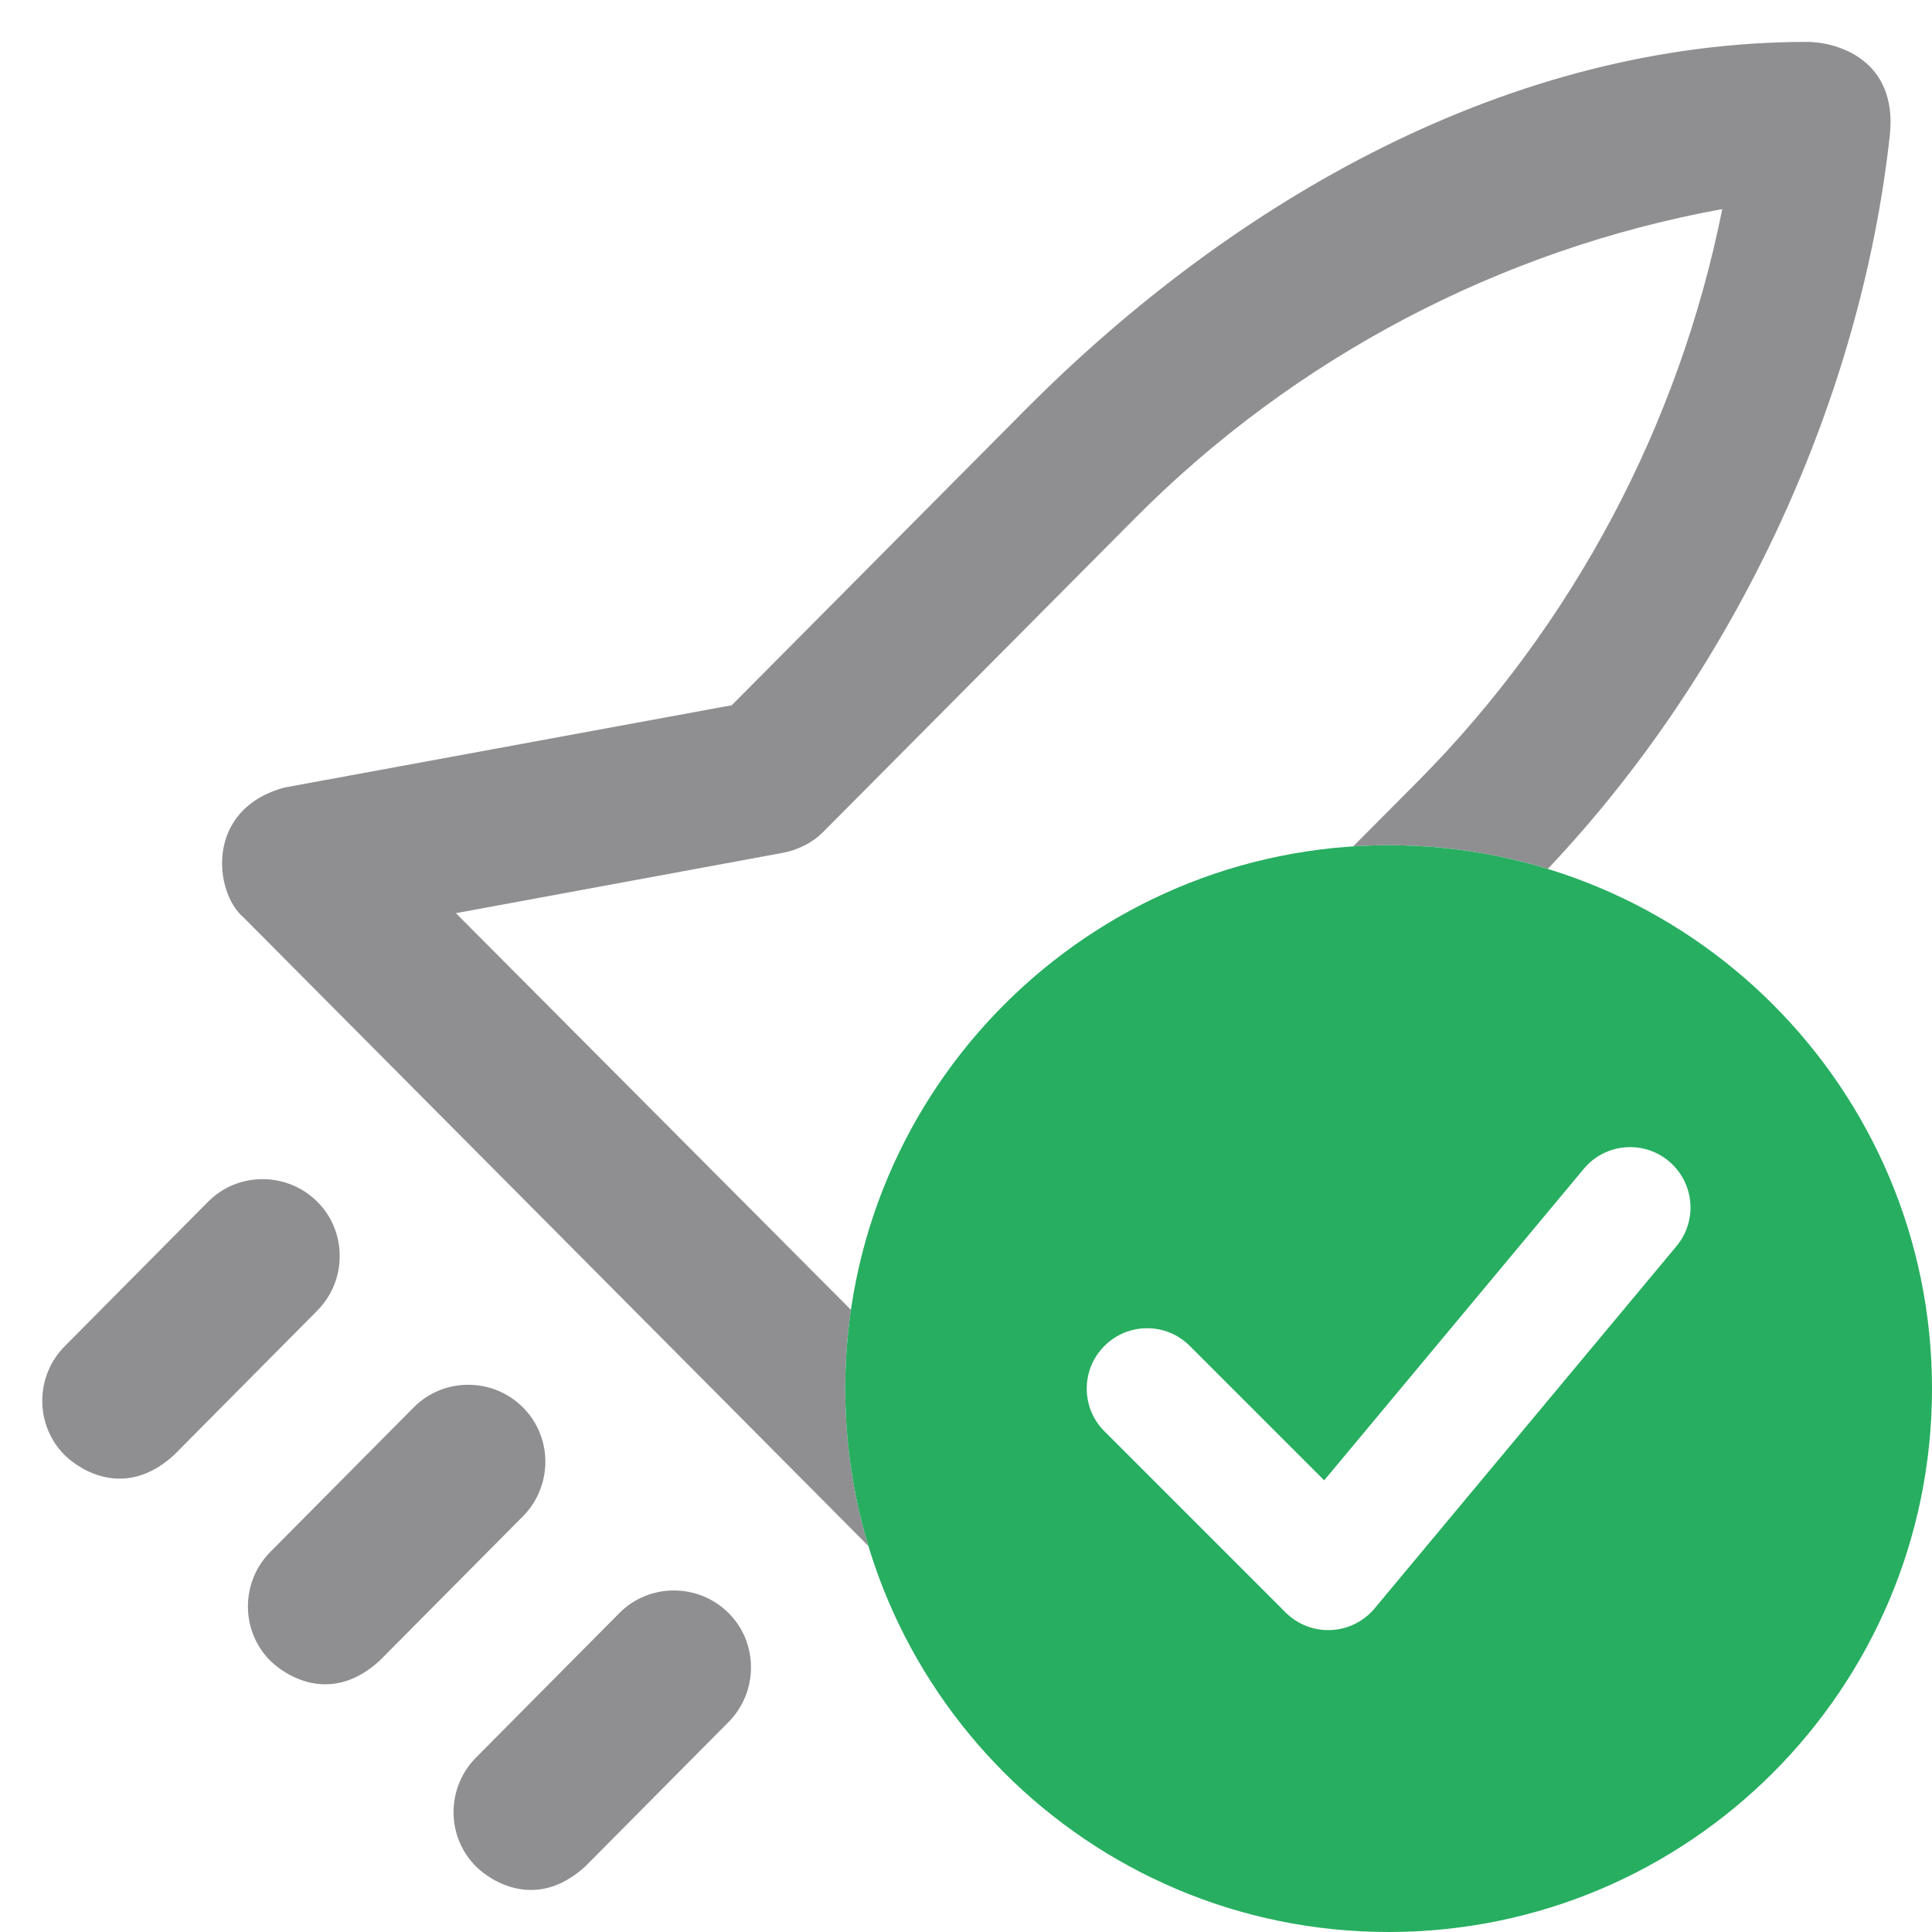 <svg width="32" height="32" viewBox="0 0 32 32" fill="none" xmlns="http://www.w3.org/2000/svg">
<path d="M4.713 13.044L12.12 11.681L16.988 6.781C20.457 3.294 25.032 0.694 29.932 0.694C30.401 0.694 31.438 0.969 31.301 2.244C30.824 6.591 28.778 11.073 25.636 14.392C24.802 14.137 23.917 14 23 14C22.803 14 22.607 14.006 22.413 14.019L23.488 12.938C26.057 10.35 27.813 7.031 28.526 3.463C24.857 4.131 21.445 5.919 18.795 8.588L13.645 13.769C13.463 13.956 13.226 14.075 12.97 14.125L7.551 15.125L14.094 21.695C14.032 22.121 14 22.557 14 23C14 23.906 14.134 24.781 14.383 25.606L4.032 15.194C3.545 14.781 3.388 13.4 4.713 13.044Z" fill="#8F8F92"/>
<path d="M1.07 22.3L3.445 19.906C3.938 19.406 4.751 19.406 5.251 19.9C5.751 20.394 5.751 21.206 5.257 21.706L2.882 24.1C2.076 24.837 1.326 24.35 1.076 24.106C0.576 23.613 0.576 22.8 1.07 22.3Z" fill="#8F8F92"/>
<path d="M10.257 26.719C10.751 26.219 11.563 26.219 12.063 26.712C12.563 27.206 12.563 28.019 12.07 28.519L9.695 30.913C8.888 31.65 8.138 31.163 7.888 30.919C7.388 30.425 7.388 29.613 7.882 29.113L10.257 26.719Z" fill="#8F8F92"/>
<path d="M6.851 23.312C7.345 22.812 8.157 22.812 8.657 23.306C9.157 23.8 9.157 24.613 8.663 25.113L6.288 27.506C5.482 28.244 4.732 27.756 4.482 27.512C3.982 27.019 3.982 26.206 4.476 25.706L6.851 23.312Z" fill="#8F8F92"/>
<path fill-rule="evenodd" clip-rule="evenodd" d="M23 32C27.971 32 32 27.971 32 23C32 18.029 27.971 14 23 14C18.029 14 14 18.029 14 23C14 27.971 18.029 32 23 32ZM27.768 20.64C28.122 20.216 28.064 19.585 27.64 19.232C27.216 18.878 26.585 18.936 26.232 19.36L21.933 24.519L19.707 22.293C19.317 21.902 18.683 21.902 18.293 22.293C17.902 22.683 17.902 23.317 18.293 23.707L21.293 26.707C21.492 26.906 21.765 27.012 22.045 26.999C22.326 26.986 22.588 26.856 22.768 26.64L27.768 20.64Z" fill="#27AE60"/>
</svg>
